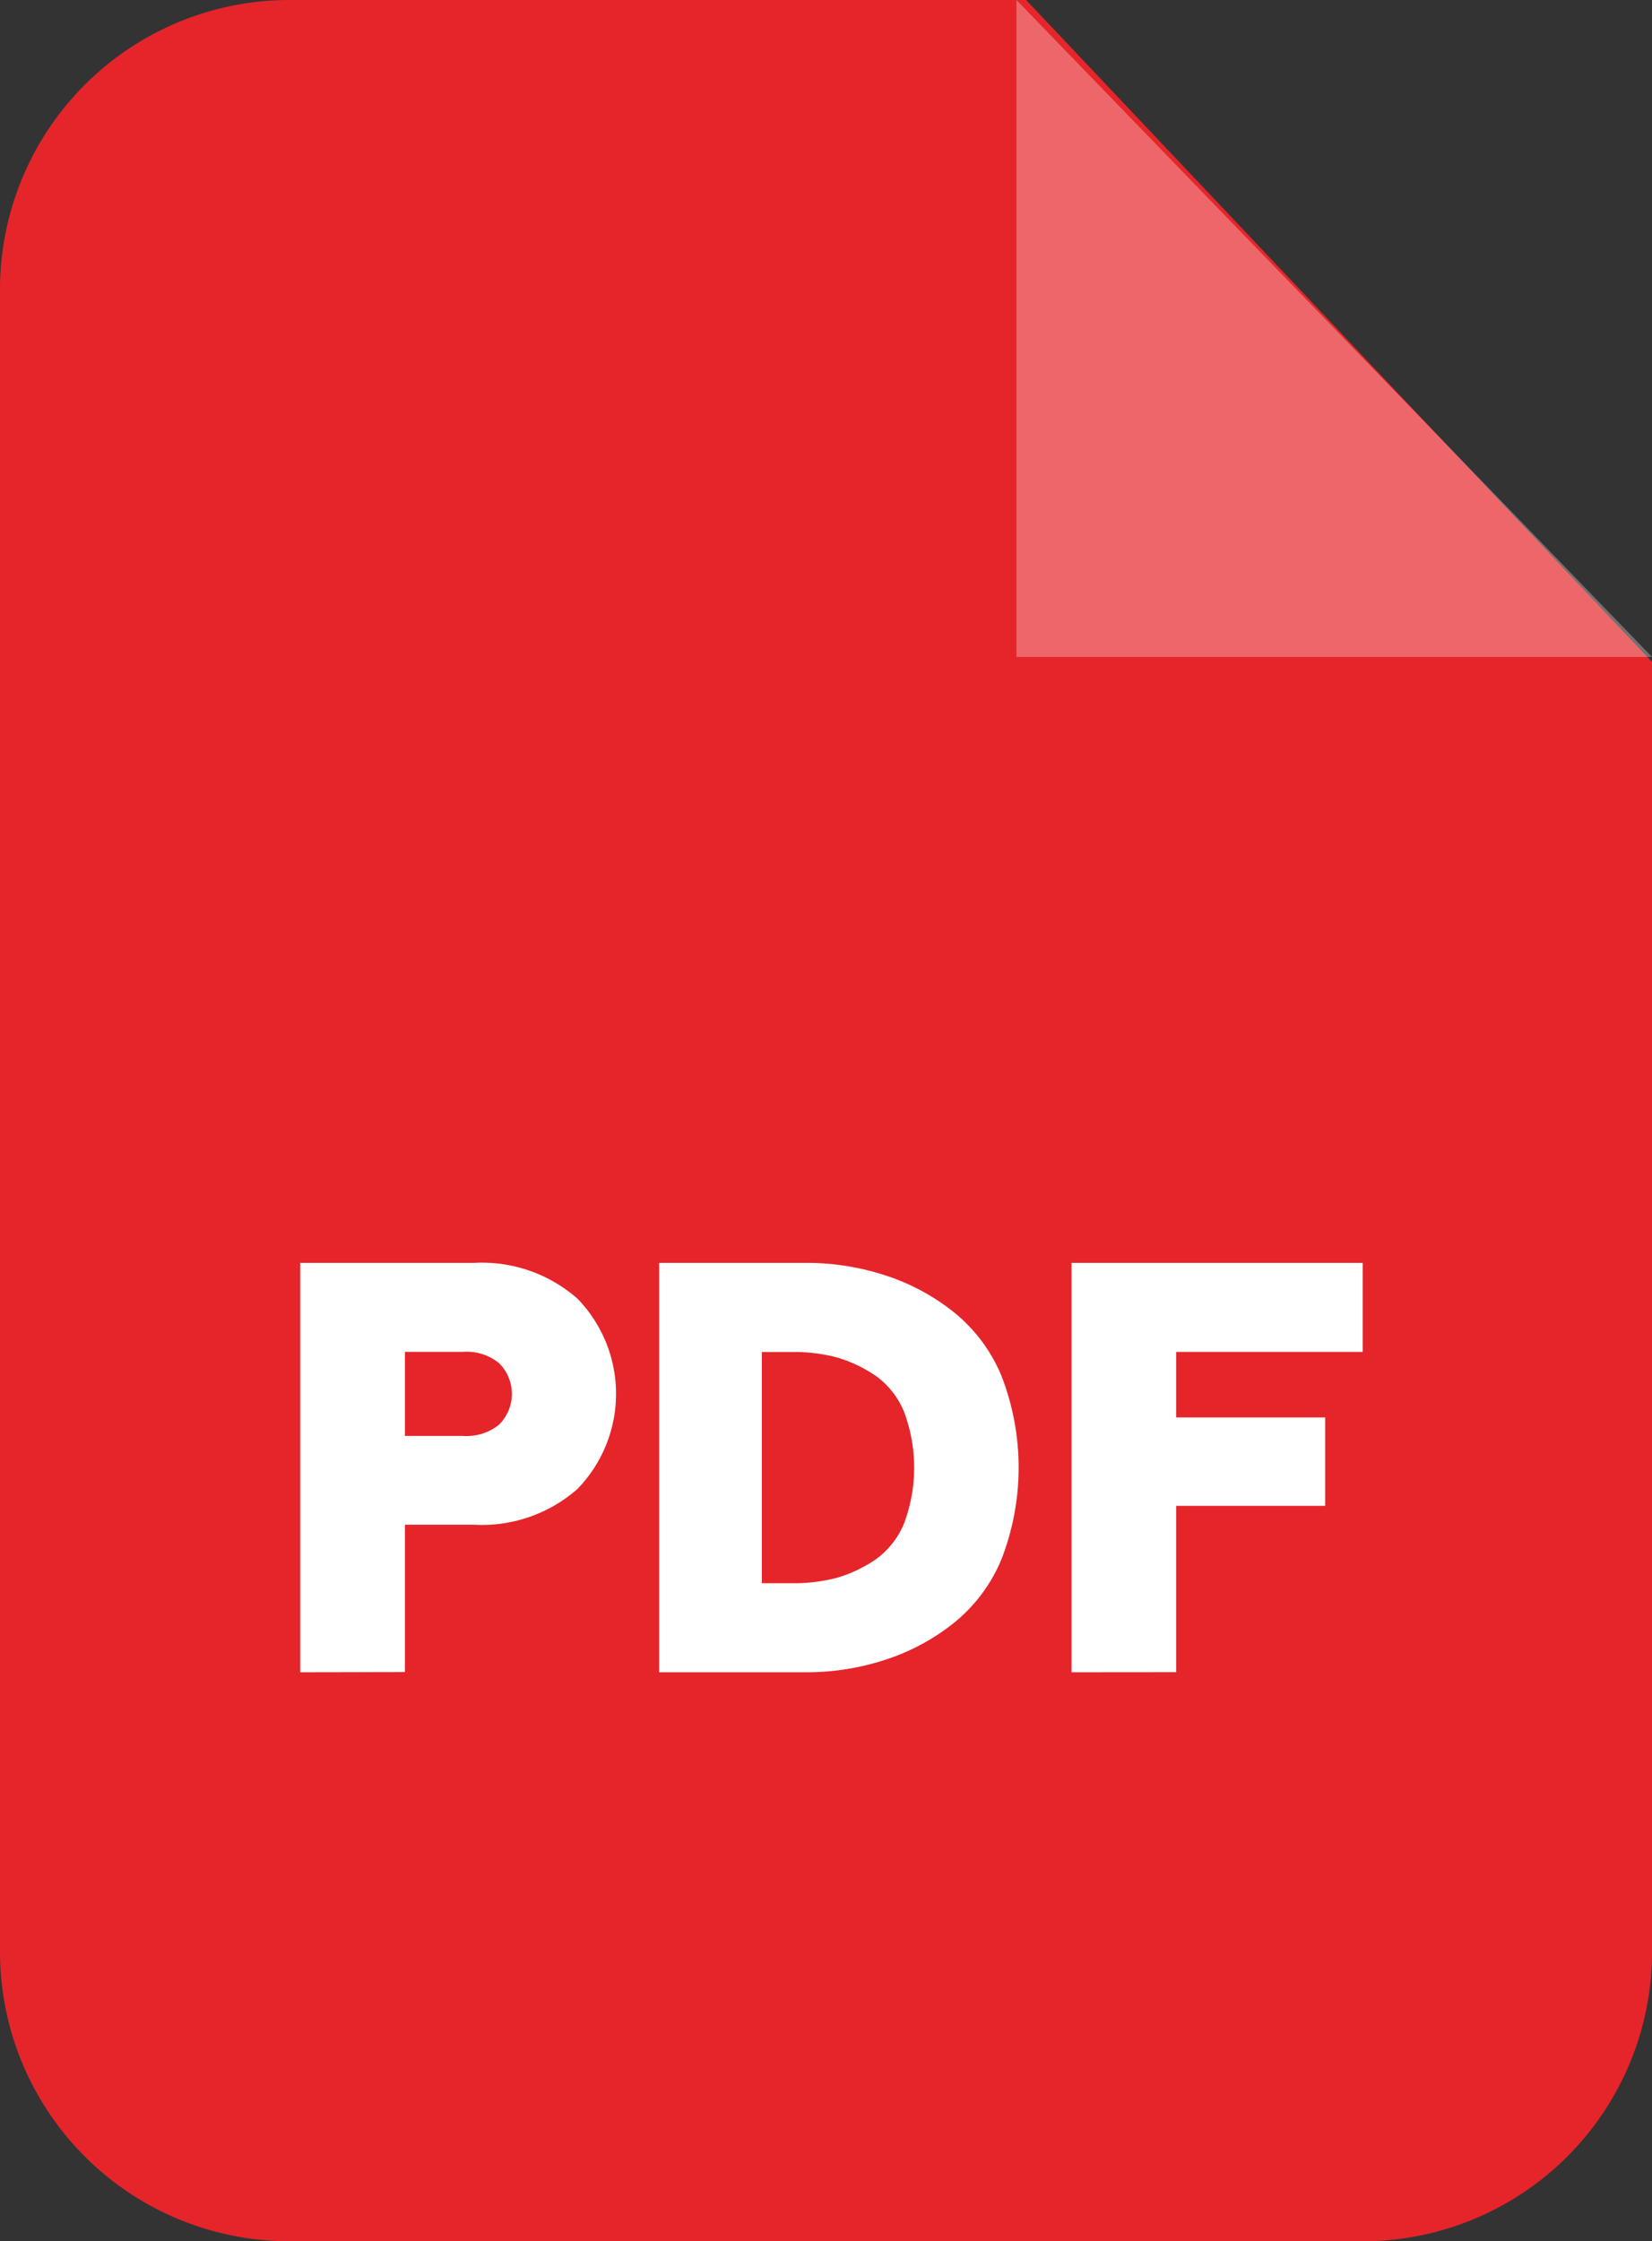 <svg xmlns="http://www.w3.org/2000/svg" width="37" height="50.194" viewBox="0 0 37 50.194">
  <rect x="0" y="0" width="37" height="50.194" fill="#333333" stroke="none"/>
  <g id="pdf" transform="translate(-99.773)">
    <g id="Vrstva_x0020_1_15_" transform="translate(99.773 0)">
      <path id="Path_87346" data-name="Path 87346" d="M106.214,0h16.541l14.019,14.825V43.659a6.481,6.481,0,0,1-6.428,6.534H106.214a6.484,6.484,0,0,1-6.441-6.534V6.534A6.484,6.484,0,0,1,106.214,0Z" transform="translate(-99.773 0)" fill="#e5252a" fill-rule="evenodd"/>
      <g id="Group_92048" data-name="Group 92048" transform="translate(6.724 0)">
        <path id="Path_87347" data-name="Path 87347" d="M467.219,0V14.712h14.235Z" transform="translate(-451.177)" fill="#fff" fill-rule="evenodd" opacity="0.302"/>
        <path id="Path_87348" data-name="Path 87348" d="M214.278,455.127v-9.168h3.9a3.233,3.233,0,0,1,2.308.8,3.059,3.059,0,0,1,0,4.264,3.233,3.233,0,0,1-2.308.8h-1.555v3.3Zm2.345-5.293h1.292a1.156,1.156,0,0,0,.815-.251.969.969,0,0,0,0-1.38,1.155,1.155,0,0,0-.815-.251h-1.292Zm5.694,5.293v-9.168h3.248a5.672,5.672,0,0,1,1.806.276,4.857,4.857,0,0,1,1.53.815,3.6,3.6,0,0,1,1.079,1.43,5.668,5.668,0,0,1,0,4.126,3.6,3.6,0,0,1-1.079,1.43,4.86,4.86,0,0,1-1.53.815,5.676,5.676,0,0,1-1.806.276Zm2.3-1.994h.677a3.757,3.757,0,0,0,1.016-.125,3.046,3.046,0,0,0,.865-.414,1.859,1.859,0,0,0,.627-.8,3.562,3.562,0,0,0,0-2.5,1.859,1.859,0,0,0-.627-.8,3.045,3.045,0,0,0-.865-.414,3.764,3.764,0,0,0-1.016-.125h-.677Zm6.936,1.994v-9.168h6.522v1.994h-4.177v1.467h3.336V451.4h-3.336v3.725Z" transform="translate(-214.278 -417.677)" fill="#fff"/>
      </g>
    </g>
  </g>
</svg>
